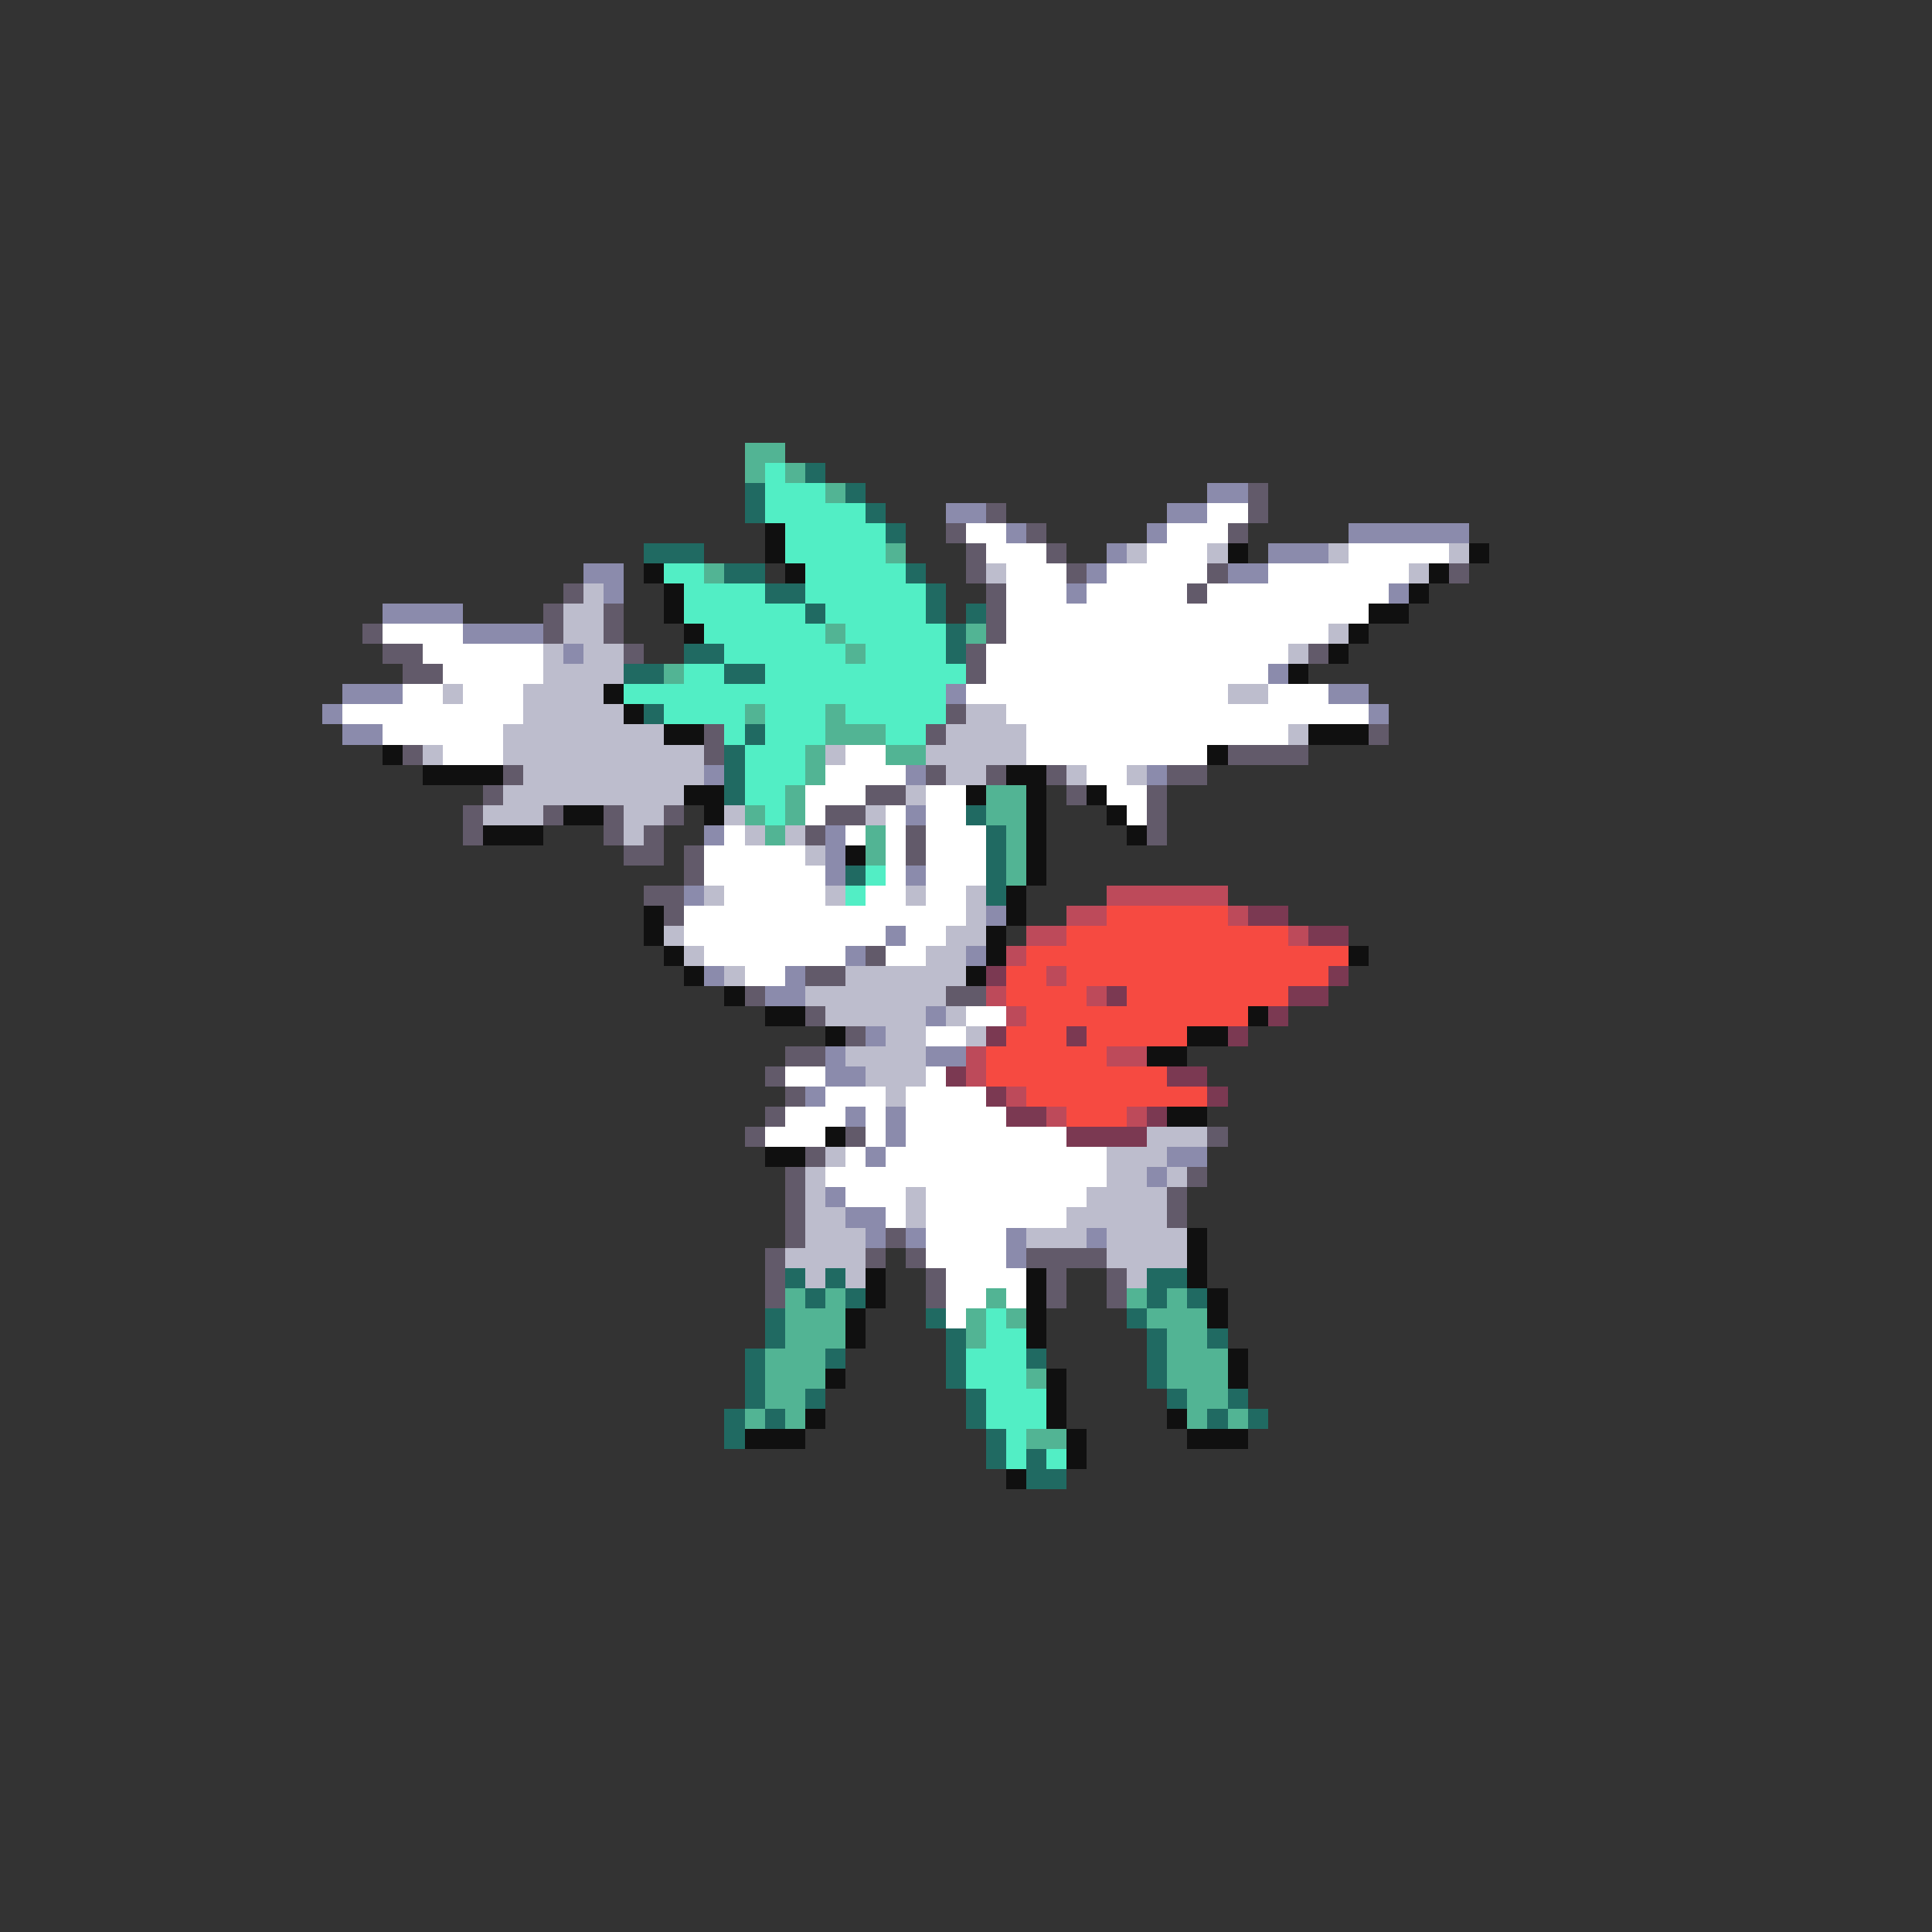 <svg xmlns="http://www.w3.org/2000/svg" viewBox="0 -0.5 96 96" shape-rendering="crispEdges">
<rect x="0" y="-0.5" width="96" height="96" fill="#333333" stroke="none"/>
<path stroke="#52b494" d="M37 22h2M37 23h1M39 23h1M41 24h1M44 27h1M35 28h1M41 31h1M48 31h1M42 32h1M33 33h1M37 35h1M41 35h1M41 36h3M40 37h1M44 37h2M40 38h1M39 39h1M49 39h2M37 40h1M39 40h1M49 40h2M38 41h1M43 41h1M50 41h1M43 42h1M50 42h1M50 43h1M39 64h1M41 64h1M49 64h1M56 64h1M58 64h1M39 65h3M48 65h1M50 65h1M57 65h3M39 66h3M48 66h1M58 66h2M38 67h3M58 67h3M38 68h3M51 68h1M58 68h3M38 69h2M59 69h2M37 70h1M39 70h1M59 70h1M61 70h1M51 71h2" />
<path stroke="#52eec5" d="M38 23h1M38 24h3M38 25h5M39 26h5M39 27h5M33 28h2M40 28h5M34 29h4M40 29h6M34 30h6M41 30h5M35 31h6M42 31h5M36 32h6M43 32h4M34 33h2M38 33h10M31 34h16M33 35h4M38 35h3M42 35h5M36 36h1M38 36h3M44 36h2M37 37h3M37 38h3M37 39h2M38 40h1M43 43h1M42 44h1M49 65h1M49 66h2M48 67h3M48 68h3M49 69h3M49 70h3M50 71h1M50 72h1M52 72h1" />
<path stroke="#206a62" d="M40 23h1M37 24h1M42 24h1M37 25h1M43 25h1M44 26h1M32 27h3M36 28h2M45 28h1M38 29h2M46 29h1M40 30h1M46 30h1M48 30h1M47 31h1M34 32h2M47 32h1M31 33h2M36 33h2M32 35h1M37 36h1M36 37h1M36 38h1M36 39h1M48 40h1M49 41h1M49 42h1M42 43h1M49 43h1M49 44h1M39 63h1M41 63h1M57 63h2M40 64h1M42 64h1M57 64h1M59 64h1M38 65h1M46 65h1M56 65h1M38 66h1M47 66h1M57 66h1M60 66h1M37 67h1M41 67h1M47 67h1M51 67h1M57 67h1M37 68h1M47 68h1M57 68h1M37 69h1M40 69h1M48 69h1M58 69h1M61 69h1M36 70h1M38 70h1M48 70h1M60 70h1M62 70h1M36 71h1M49 71h1M49 72h1M51 72h1M51 73h2" />
<path stroke="#8b8bac" d="M60 24h2M47 25h2M58 25h2M50 26h1M57 26h1M67 26h6M55 27h1M63 27h3M29 28h2M54 28h1M61 28h2M30 29h1M53 29h1M69 29h1M19 30h4M23 31h4M28 32h1M63 33h1M17 34h3M47 34h1M66 34h2M16 35h1M68 35h1M17 36h2M35 38h1M45 38h1M57 38h1M45 40h1M35 41h1M41 41h1M41 42h1M41 43h1M45 43h1M34 44h1M49 45h1M44 46h1M42 47h1M48 47h1M35 48h1M39 48h1M38 49h2M46 50h1M43 51h1M41 52h1M46 52h2M41 53h2M40 54h1M42 55h1M44 55h1M44 56h1M43 57h1M58 57h2M57 58h1M41 59h1M42 60h2M43 61h1M45 61h1M50 61h1M54 61h1M50 62h1" />
<path stroke="#625a6a" d="M62 24h1M49 25h1M62 25h1M47 26h1M51 26h1M61 26h1M48 27h1M52 27h1M48 28h1M53 28h1M60 28h1M72 28h1M28 29h1M49 29h1M59 29h1M27 30h1M30 30h1M49 30h1M18 31h1M27 31h1M30 31h1M49 31h1M19 32h2M31 32h1M48 32h1M65 32h1M20 33h2M48 33h1M47 35h1M35 36h1M46 36h1M68 36h1M20 37h1M35 37h1M61 37h4M25 38h1M46 38h1M49 38h1M52 38h1M58 38h2M24 39h1M43 39h2M53 39h1M57 39h1M23 40h1M27 40h1M30 40h1M33 40h1M41 40h2M57 40h1M23 41h1M30 41h1M32 41h1M40 41h1M45 41h1M57 41h1M31 42h2M34 42h1M45 42h1M34 43h1M32 44h2M33 45h1M43 47h1M40 48h2M37 49h1M47 49h2M40 50h1M42 51h1M39 52h2M38 53h1M39 54h1M38 55h1M37 56h1M42 56h1M60 56h1M40 57h1M39 58h1M59 58h1M39 59h1M58 59h1M39 60h1M58 60h1M39 61h1M44 61h1M38 62h1M43 62h1M45 62h1M51 62h4M38 63h1M46 63h1M52 63h1M55 63h1M38 64h1M46 64h1M52 64h1M55 64h1" />
<path stroke="#ffffff" d="M60 25h2M48 26h2M58 26h3M49 27h3M57 27h3M67 27h5M50 28h3M55 28h5M63 28h7M50 29h3M54 29h5M60 29h9M50 30h18M19 31h4M50 31h16M21 32h6M49 32h15M22 33h5M49 33h14M20 34h2M23 34h3M48 34h13M63 34h3M17 35h9M50 35h18M19 36h6M51 36h13M22 37h3M42 37h2M51 37h9M41 38h4M54 38h2M40 39h3M46 39h2M55 39h2M40 40h1M44 40h1M46 40h2M56 40h1M36 41h1M42 41h1M44 41h1M46 41h3M35 42h5M44 42h1M46 42h3M35 43h6M44 43h1M46 43h3M36 44h5M43 44h2M46 44h2M34 45h14M34 46h10M45 46h2M35 47h7M44 47h2M37 48h2M48 50h2M46 51h2M39 53h2M46 53h1M41 54h3M45 54h4M39 55h3M43 55h1M45 55h5M38 56h3M43 56h1M45 56h8M42 57h1M44 57h11M41 58h14M42 59h3M46 59h8M44 60h1M46 60h7M46 61h4M46 62h4M47 63h4M47 64h2M50 64h1M47 65h1" />
<path stroke="#101010" d="M38 26h1M38 27h1M61 27h1M73 27h1M32 28h1M39 28h1M71 28h1M33 29h1M70 29h1M33 30h1M68 30h2M34 31h1M67 31h1M66 32h1M64 33h1M30 34h1M31 35h1M33 36h2M65 36h3M19 37h1M60 37h1M21 38h4M50 38h2M34 39h2M48 39h1M51 39h1M54 39h1M28 40h2M35 40h1M51 40h1M55 40h1M24 41h3M51 41h1M56 41h1M42 42h1M51 42h1M51 43h1M50 44h1M32 45h1M50 45h1M32 46h1M49 46h1M33 47h1M49 47h1M67 47h1M34 48h1M48 48h1M36 49h1M38 50h2M62 50h1M41 51h1M59 51h2M57 52h2M58 55h2M41 56h1M38 57h2M59 61h1M59 62h1M43 63h1M51 63h1M59 63h1M43 64h1M51 64h1M60 64h1M42 65h1M51 65h1M60 65h1M42 66h1M51 66h1M61 67h1M41 68h1M52 68h1M61 68h1M52 69h1M40 70h1M52 70h1M58 70h1M37 71h3M53 71h1M59 71h3M53 72h1M50 73h1" />
<path stroke="#bdbdcd" d="M56 27h1M60 27h1M66 27h1M72 27h1M49 28h1M70 28h1M29 29h1M28 30h2M28 31h2M66 31h1M27 32h1M29 32h2M64 32h1M27 33h4M22 34h1M26 34h4M61 34h2M26 35h5M48 35h2M25 36h8M47 36h4M64 36h1M21 37h1M25 37h10M41 37h1M46 37h5M26 38h9M47 38h2M53 38h1M56 38h1M25 39h9M45 39h1M24 40h3M31 40h2M36 40h1M43 40h1M31 41h1M37 41h1M39 41h1M40 42h1M35 44h1M41 44h1M45 44h1M48 44h1M48 45h1M33 46h1M47 46h2M34 47h1M46 47h2M36 48h1M42 48h6M40 49h7M41 50h5M47 50h1M44 51h2M48 51h1M42 52h4M43 53h3M44 54h1M57 56h3M41 57h1M55 57h3M40 58h1M55 58h2M58 58h1M40 59h1M45 59h1M54 59h4M40 60h2M45 60h1M53 60h5M40 61h3M51 61h3M55 61h4M39 62h4M55 62h4M40 63h1M42 63h1M56 63h1" />
<path stroke="#bd4a5a" d="M55 44h6M53 45h2M61 45h1M51 46h2M64 46h1M50 47h1M52 48h1M49 49h1M54 49h1M50 50h1M48 52h1M55 52h2M48 53h1M50 54h1M52 55h1M56 55h1" />
<path stroke="#f64a41" d="M55 45h6M53 46h11M51 47h16M50 48h2M53 48h13M50 49h4M56 49h8M51 50h11M50 51h3M54 51h5M49 52h6M49 53h9M51 54h9M53 55h3" />
<path stroke="#7b3952" d="M62 45h2M65 46h2M49 48h1M66 48h1M55 49h1M64 49h2M63 50h1M49 51h1M53 51h1M61 51h1M47 53h1M58 53h2M49 54h1M60 54h1M50 55h2M57 55h1M53 56h4" />
</svg>